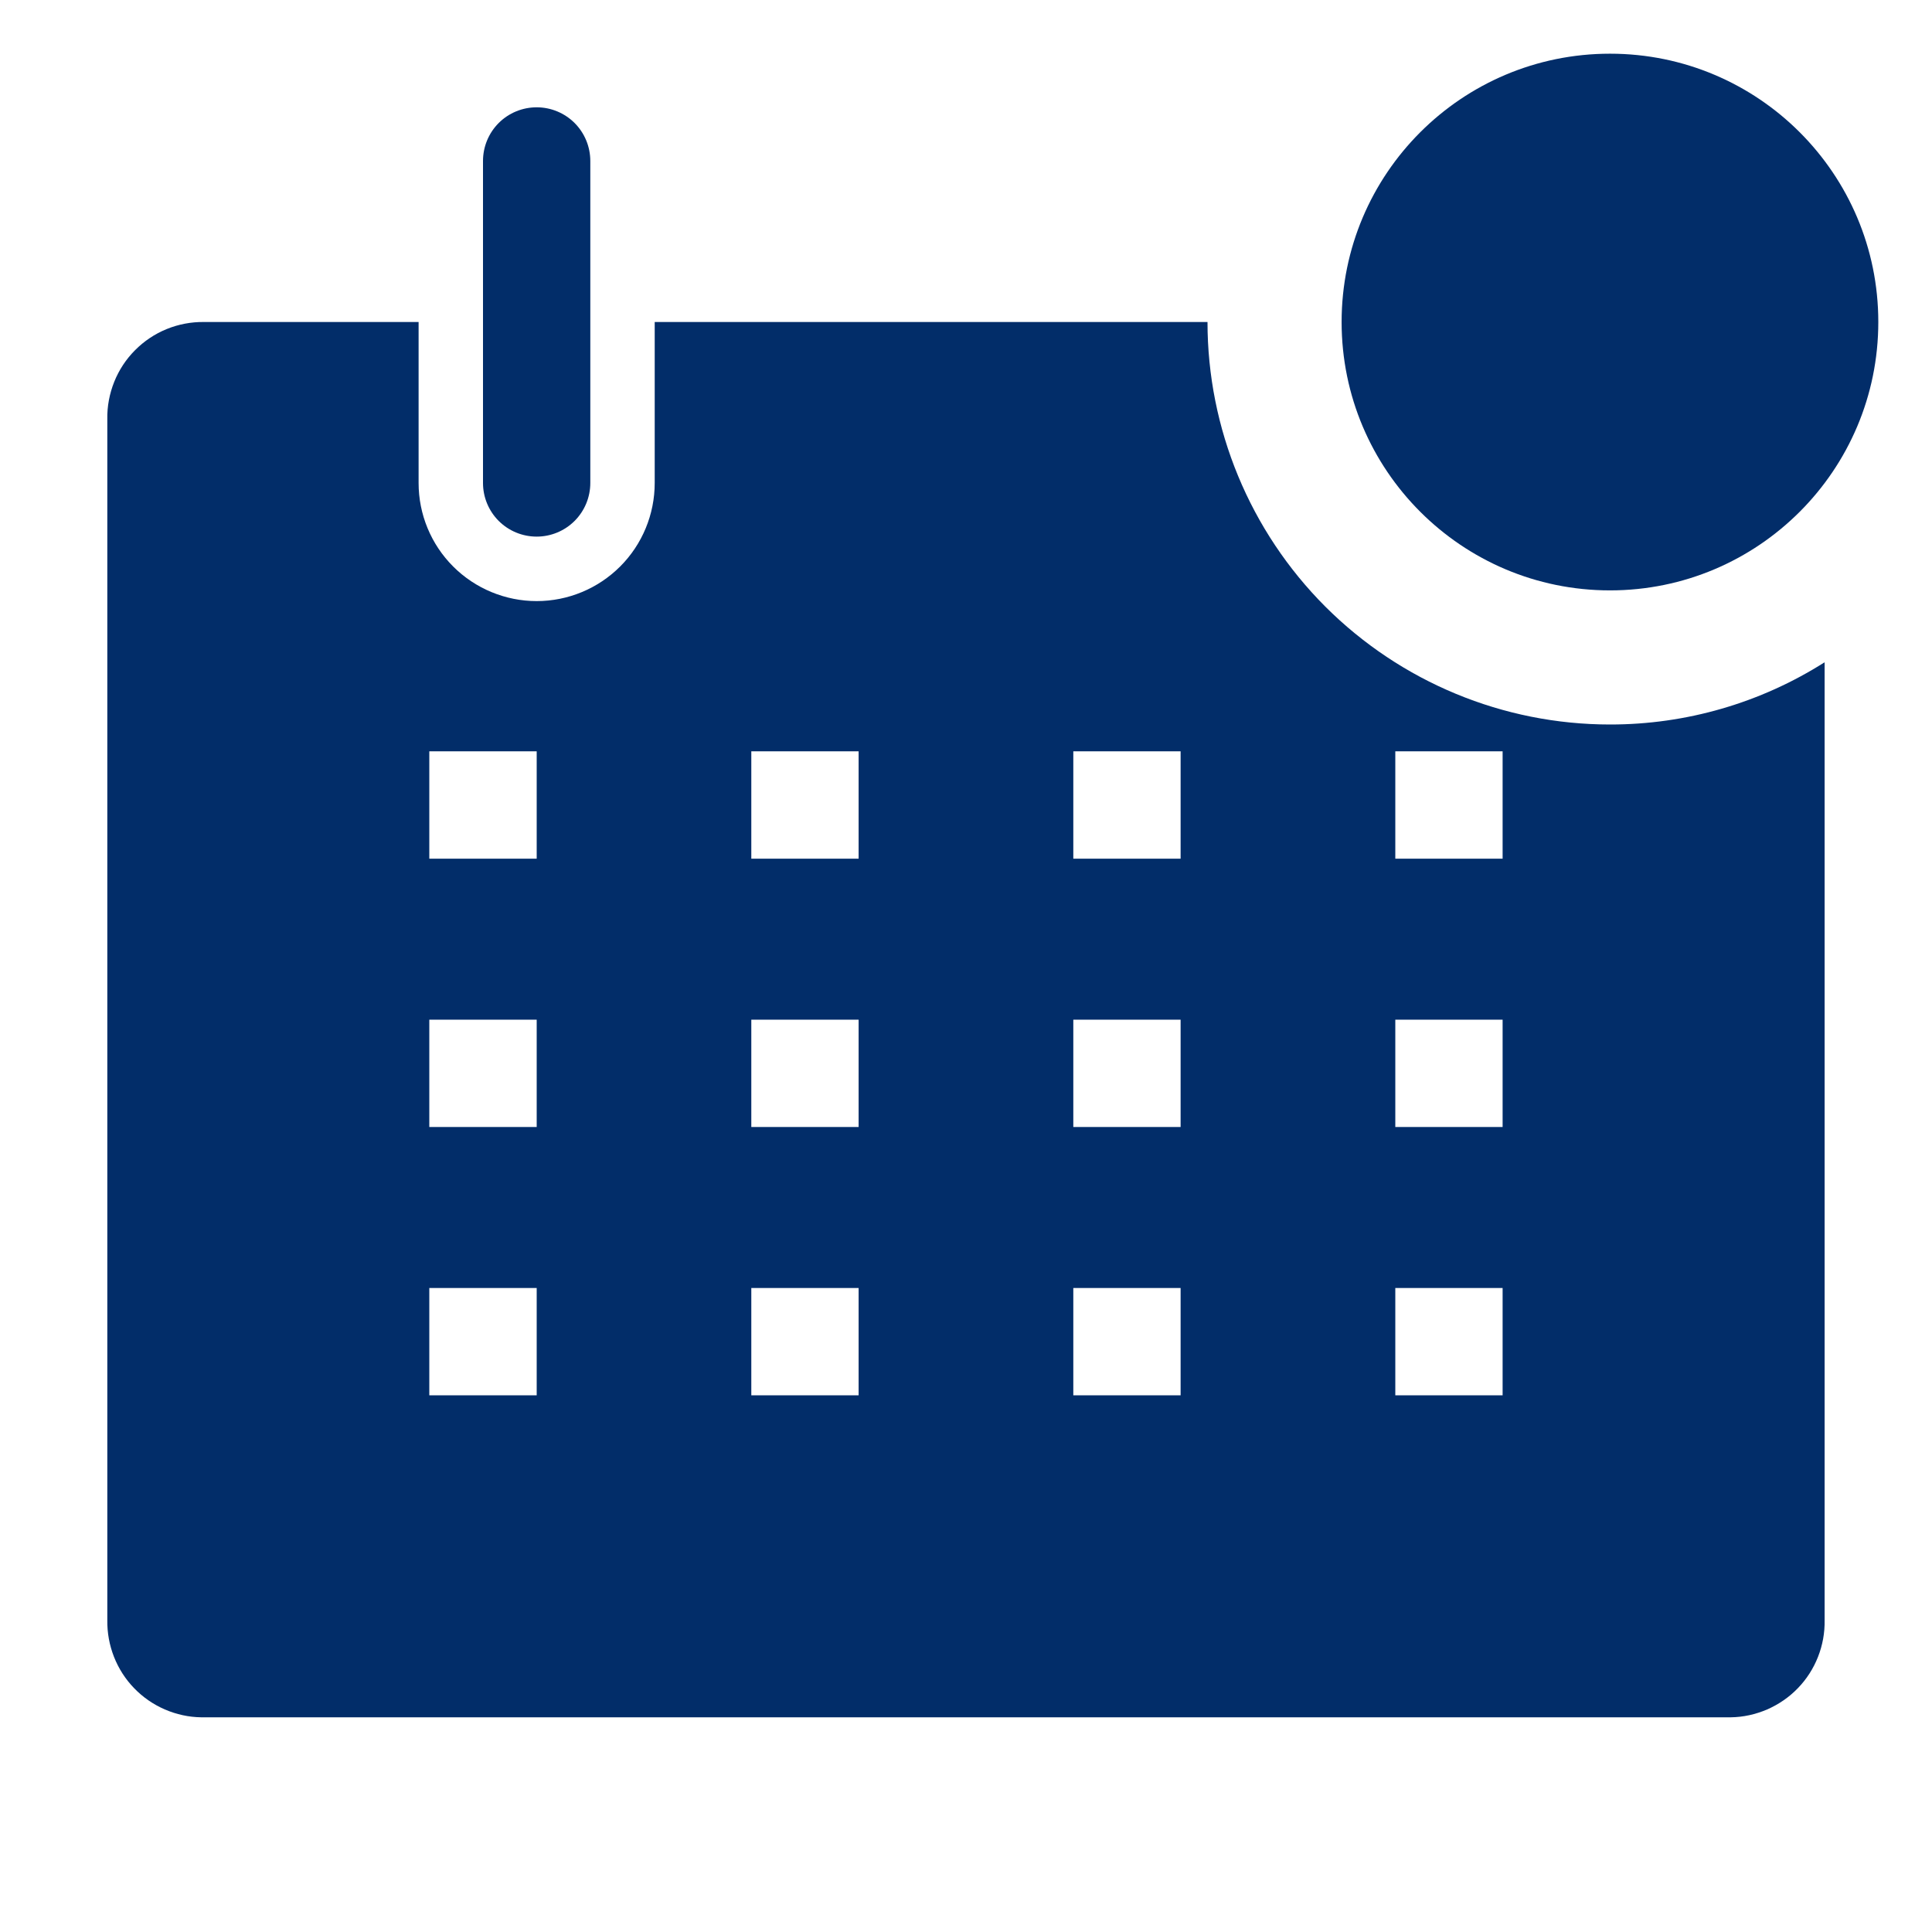<svg width="24" height="24" viewBox="0 0 24 24" fill="none" xmlns="http://www.w3.org/2000/svg">
<g clip-path="url(#clip0_124_1387)">
<path d="M6.667 6.666C6.843 6.666 7.013 6.596 7.138 6.471C7.263 6.346 7.333 6.176 7.333 6V2C7.333 1.823 7.263 1.653 7.138 1.528C7.013 1.403 6.843 1.333 6.667 1.333C6.49 1.333 6.32 1.403 6.195 1.528C6.07 1.653 6 1.823 6 2V6C6 6.176 6.07 6.346 6.195 6.471C6.32 6.596 6.49 6.666 6.667 6.666Z" fill="#022D69"/>
<path d="M20 9C18.674 9 17.402 8.473 16.464 7.536C15.527 6.598 15 5.326 15 4H8.133V6C8.133 6.389 7.979 6.762 7.704 7.037C7.429 7.312 7.056 7.467 6.667 7.467C6.278 7.467 5.904 7.312 5.629 7.037C5.354 6.762 5.2 6.389 5.2 6V4H2.533C2.375 3.998 2.217 4.028 2.07 4.088C1.923 4.148 1.79 4.237 1.678 4.35C1.566 4.462 1.478 4.596 1.419 4.743C1.36 4.891 1.33 5.048 1.333 5.207V20.127C1.331 20.283 1.359 20.437 1.416 20.582C1.473 20.727 1.558 20.86 1.667 20.972C1.775 21.084 1.904 21.173 2.047 21.235C2.19 21.297 2.344 21.331 2.5 21.333H21.5C21.656 21.331 21.809 21.297 21.953 21.235C22.095 21.173 22.225 21.084 22.333 20.972C22.442 20.86 22.527 20.727 22.584 20.582C22.641 20.437 22.669 20.283 22.666 20.127V8.227C21.869 8.733 20.944 9.001 20 9ZM6.667 17.333H5.333V16H6.667V17.333ZM6.667 14H5.333V12.667H6.667V14ZM6.667 10.667H5.333V9.333H6.667V10.667ZM10.666 17.333H9.333V16H10.666V17.333ZM10.666 14H9.333V12.667H10.666V14ZM10.666 10.667H9.333V9.333H10.666V10.667ZM14.666 17.333H13.333V16H14.666V17.333ZM14.666 14H13.333V12.667H14.666V14ZM14.666 10.667H13.333V9.333H14.666V10.667ZM18.666 17.333H17.333V16H18.666V17.333ZM18.666 14H17.333V12.667H18.666V14ZM18.666 10.667H17.333V9.333H18.666V10.667Z" fill="#022D69"/>
<path d="M20 7.334C21.841 7.334 23.333 5.841 23.333 4C23.333 2.159 21.841 0.667 20 0.667C18.159 0.667 16.666 2.159 16.666 4C16.666 5.841 18.159 7.334 20 7.334Z" fill="#022D69"/>
</g>
<defs>
<clipPath id="clip0_124_1387">
<rect width="24" height="24" fill="white"/>
</clipPath>
</defs>
</svg>
